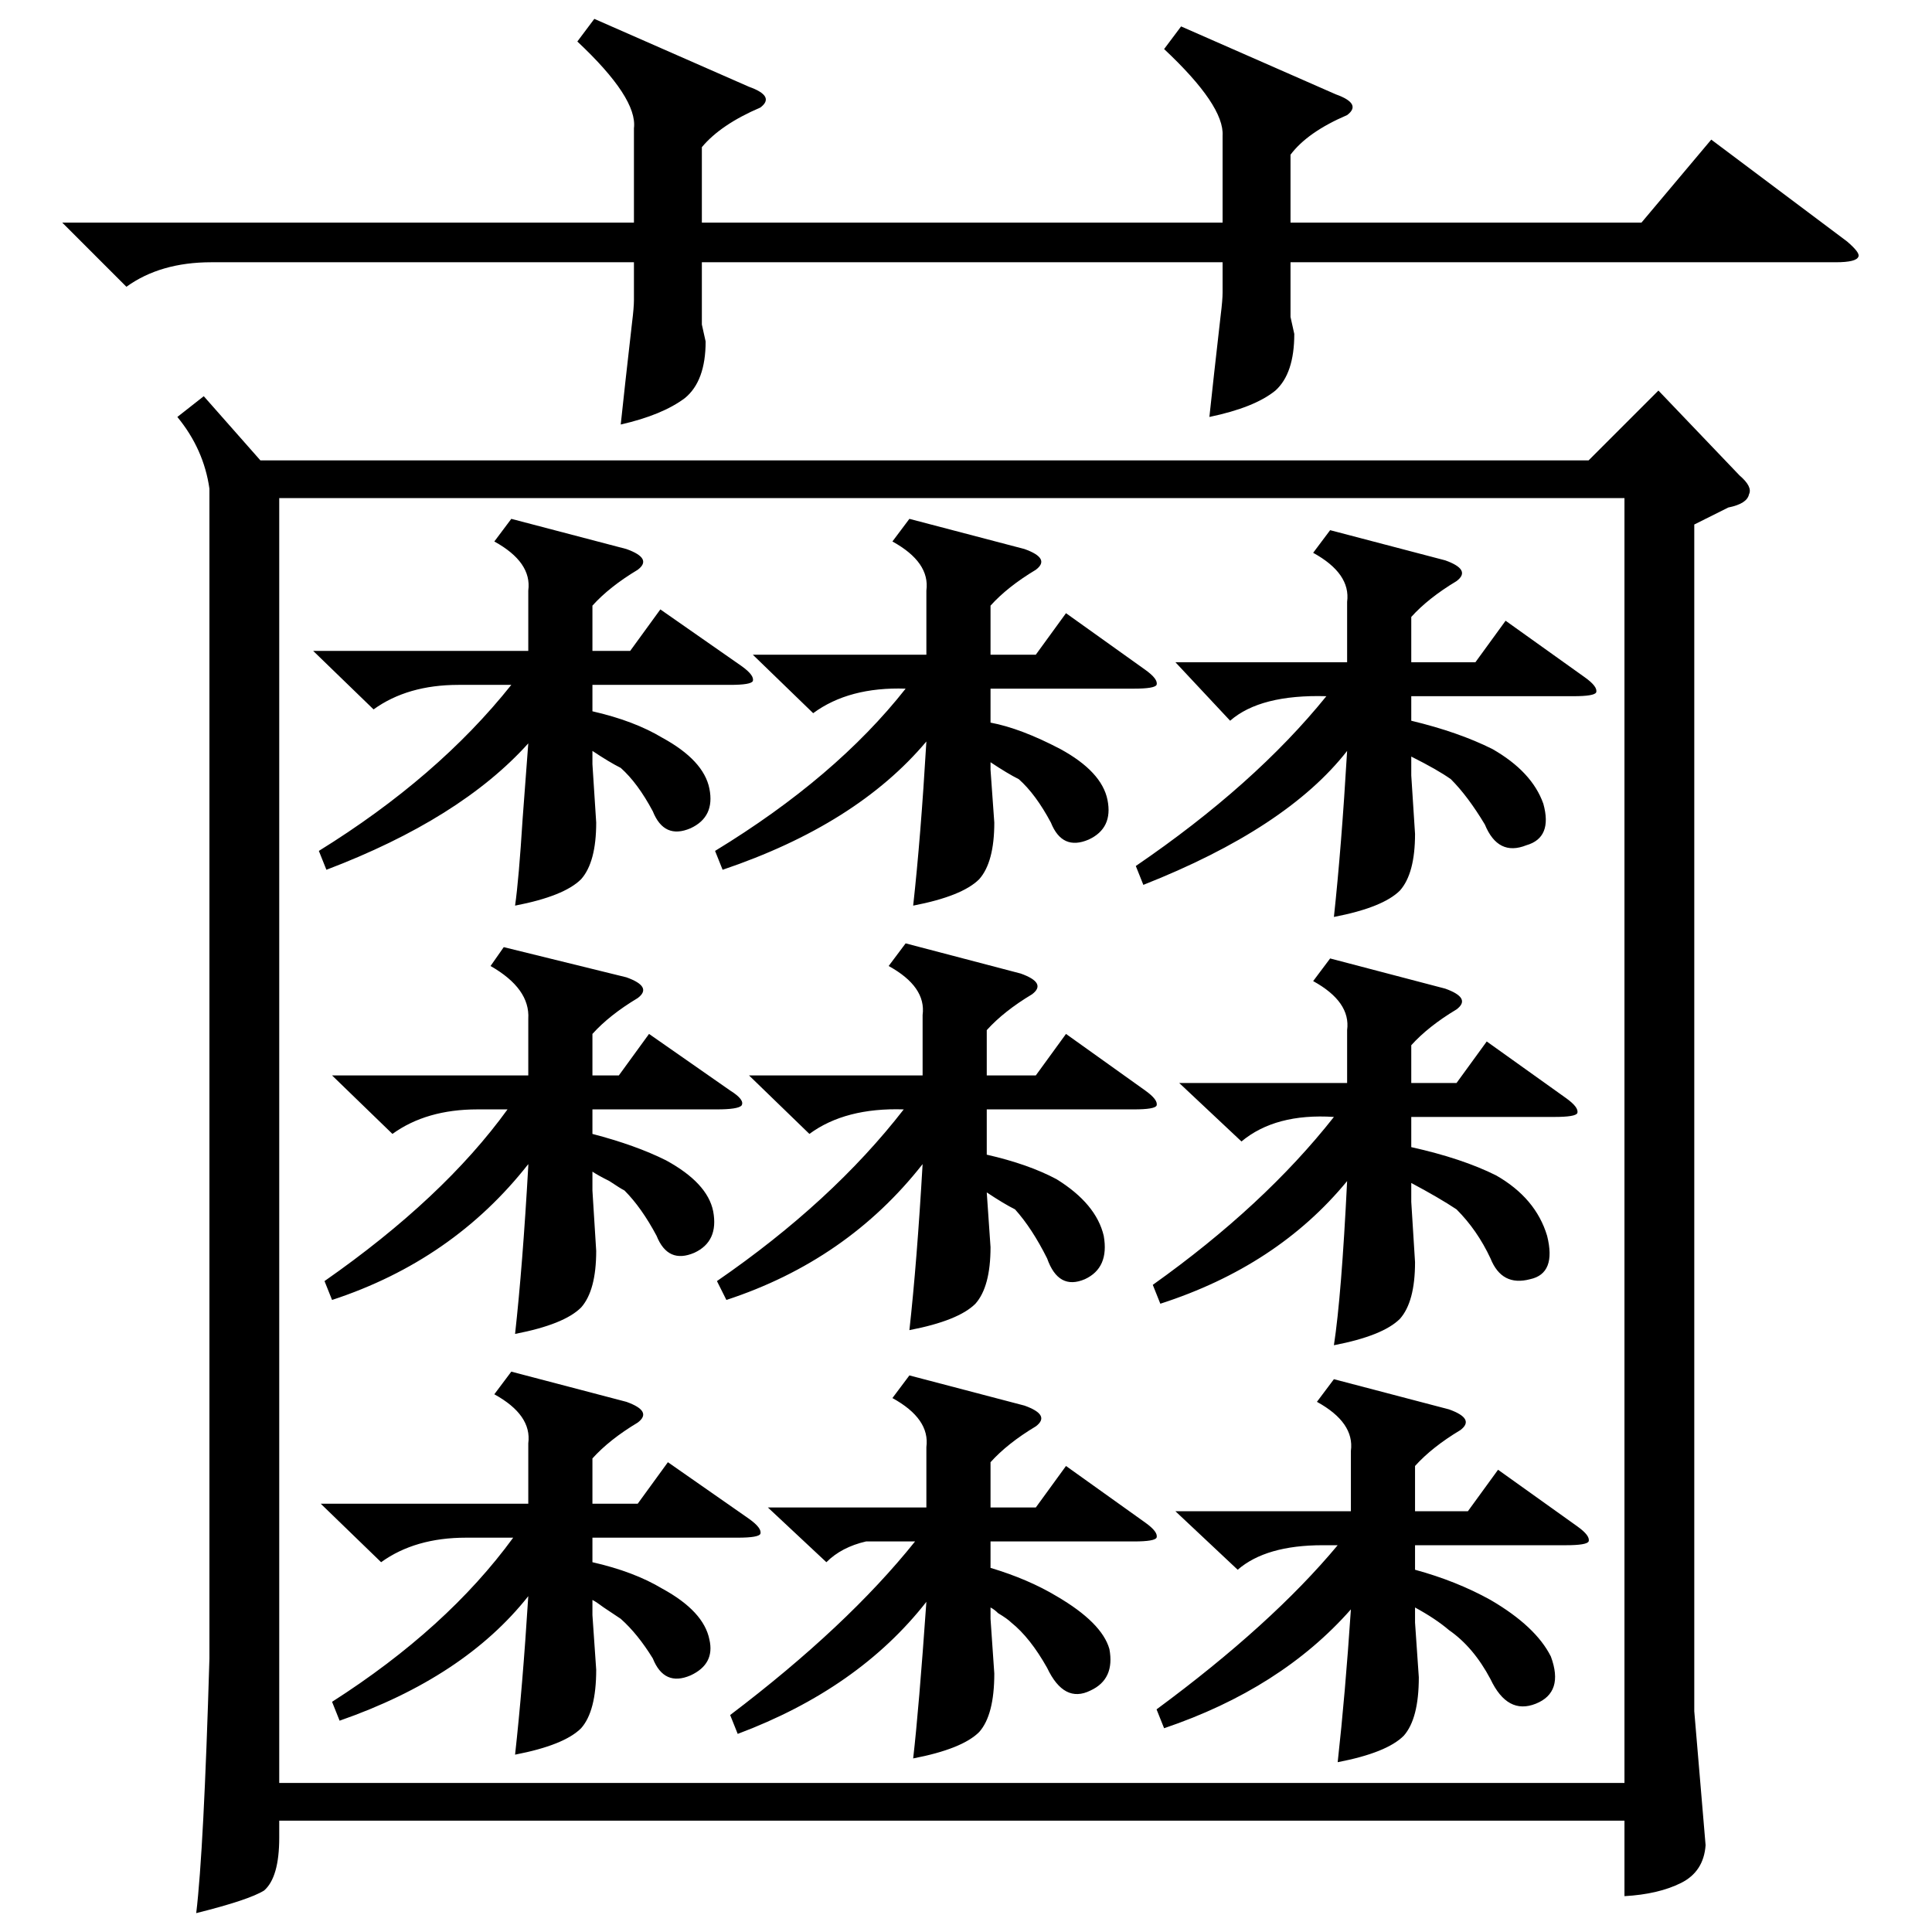 <?xml version="1.0" standalone="no"?>
<!DOCTYPE svg PUBLIC "-//W3C//DTD SVG 1.1//EN" "http://www.w3.org/Graphics/SVG/1.1/DTD/svg11.dtd" >
<svg xmlns="http://www.w3.org/2000/svg" xmlns:xlink="http://www.w3.org/1999/xlink" version="1.1" viewBox="0 -205 1024 1024">
  <g transform="matrix(1 0 0 -1 0 819)">
   <path fill="currentColor"
d="M108 814l30 -34h704l37 37l43 -45q7 -6 5 -10q-1 -5 -11 -7l-18 -9v-629l6 -71q-1 -14 -13 -20t-30 -7v40h-713v-9q0 -21 -8 -28q-8 -5 -36 -12q4 33 7 135v620q-3 21 -17 38zM148 79h713v681h-713v-681zM626 1010l82 -36q14 -5 6 -11q-21 -9 -30 -21v-36h186l37 44
l72 -54q7 -6 6 -8q-1 -3 -12 -3h-289v-29l2 -9q0 -21 -10 -30q-11 -9 -35 -14q2 19 6 54q1 8 1 12v16h-276v-33l2 -9q0 -21 -11 -30q-12 -9 -34 -14q2 19 6 54q1 8 1 12v20h-224q-27 0 -45 -13l-34 34h303v50q2 16 -30 46l9 12l82 -36q14 -5 6 -11q-21 -9 -31 -21v-40h276
v46q1 16 -31 46zM623 223h93v32q2 15 -18 26l9 12l61 -16q14 -5 6 -11q-15 -9 -24 -19v-24h28l16 22l42 -30q7 -5 6 -8q-1 -2 -12 -2h-80v-13q22 -6 40 -16q24 -14 32 -30q7 -19 -8 -25t-24 13q-9 17 -22 26q-7 6 -18 12v-8l2 -29q0 -22 -8 -31q-9 -9 -35 -14q4 36 7 81
q-37 -42 -99 -63l-4 10q61 45 96 87h-8q-30 0 -45 -13zM623 673h91v32q2 15 -18 26l9 12l61 -16q14 -5 6 -11q-15 -9 -24 -19v-24h34l16 22l42 -30q7 -5 6 -8q-1 -2 -12 -2h-86v-13q25 -6 43 -15q21 -12 27 -29q5 -18 -9 -22q-15 -6 -22 11q-9 15 -18 24q-7 5 -21 12v-10
l2 -31q0 -21 -8 -30q-9 -9 -35 -14q4 37 7 88q-32 -41 -108 -71l-4 10q63 43 101 90q-35 1 -51 -13zM170 227h110v32q2 15 -18 26l9 12l61 -16q14 -5 6 -11q-15 -9 -24 -19v-24h24l16 22l43 -30q7 -5 6 -8q-1 -2 -12 -2h-77v-13q22 -5 37 -14q22 -12 25 -27q3 -13 -10 -19
q-14 -6 -20 9q-8 13 -17 21l-9 6q-4 3 -6 4v-8l2 -29q0 -22 -8 -31q-9 -9 -35 -14q4 36 7 84q-34 -43 -100 -66l-4 10q61 39 96 87h-25q-27 0 -45 -13zM397 454h92v32q2 15 -18 26l9 12l61 -16q14 -5 6 -11q-15 -9 -24 -19v-24h26l16 22l42 -30q7 -5 6 -8q-1 -2 -12 -2h-78
v-24q22 -5 37 -13q21 -13 25 -30q3 -17 -10 -23q-14 -6 -20 11q-8 16 -17 26q-6 3 -15 9l2 -29q0 -21 -8 -30q-9 -9 -35 -14q4 36 7 88q-40 -51 -104 -72l-5 10q61 42 99 91q-31 1 -50 -13zM166 679h114v32q2 15 -18 26l9 12l61 -16q14 -5 6 -11q-15 -9 -24 -19v-24h20
l16 22l43 -30q7 -5 6 -8q-1 -2 -12 -2h-73v-14q22 -5 37 -14q22 -12 25 -27t-10 -21q-14 -6 -20 9q-8 15 -17 23q-6 3 -15 9v-7l2 -31q0 -21 -8 -30q-9 -9 -35 -14q2 14 4 46q2 26 3 40q-36 -40 -107 -67l-4 10q63 39 102 88h-28q-27 0 -45 -13zM625 450h89v28q2 15 -18 26
l9 12l61 -16q14 -5 6 -11q-15 -9 -24 -19v-20h24l16 22l42 -30q7 -5 6 -8q-1 -2 -12 -2h-76v-16q27 -6 45 -15q21 -12 27 -32q5 -20 -9 -23q-15 -4 -21 11q-7 15 -18 26q-9 6 -24 14v-10l2 -32q0 -21 -8 -30q-9 -9 -35 -14q4 26 7 87q-37 -45 -99 -65l-4 10q59 42 96 89
q-31 2 -49 -13zM176 454h104v30q1 16 -20 28l7 10l65 -16q14 -5 6 -11q-15 -9 -24 -19v-22h14l16 22l43 -30q8 -5 6 -8q-2 -2 -13 -2h-66v-13q23 -6 39 -14q22 -12 25 -27q3 -16 -10 -22q-14 -6 -20 9q-8 15 -17 24q-2 1 -8 5q-6 3 -9 5v-10l2 -32q0 -21 -8 -30
q-9 -9 -35 -14q4 36 7 89v1q-40 -51 -104 -72l-4 10q63 44 97 91h-16q-27 0 -45 -13zM407 225h84v32q2 15 -18 26l9 12l61 -16q14 -5 6 -11q-15 -9 -24 -19v-24h24l16 22l42 -30q7 -5 6 -8q-1 -2 -12 -2h-76v-14q20 -6 35 -15q24 -14 28 -28q3 -16 -10 -22q-14 -7 -23 12
q-9 16 -19 24q-2 2 -7 5q-2 2 -4 3v-6l2 -29q0 -22 -8 -31q-9 -9 -35 -14q3 26 7 83q-36 -46 -100 -70l-4 10q62 47 98 92h-26q-13 -3 -21 -11zM399 677h92v34q2 15 -18 26l9 12l61 -16q14 -5 6 -11q-15 -9 -24 -19v-26h24l16 22l42 -30q7 -5 6 -8q-1 -2 -12 -2h-76v-18
q16 -3 37 -14q22 -12 25 -27t-10 -21q-14 -6 -20 9q-8 15 -17 23q-6 3 -15 9v-4l2 -28q0 -21 -8 -30q-9 -9 -35 -14q4 36 7 87q-37 -44 -108 -68l-4 10q64 39 101 86q-30 1 -49 -13z" />
  </g>

</svg>
